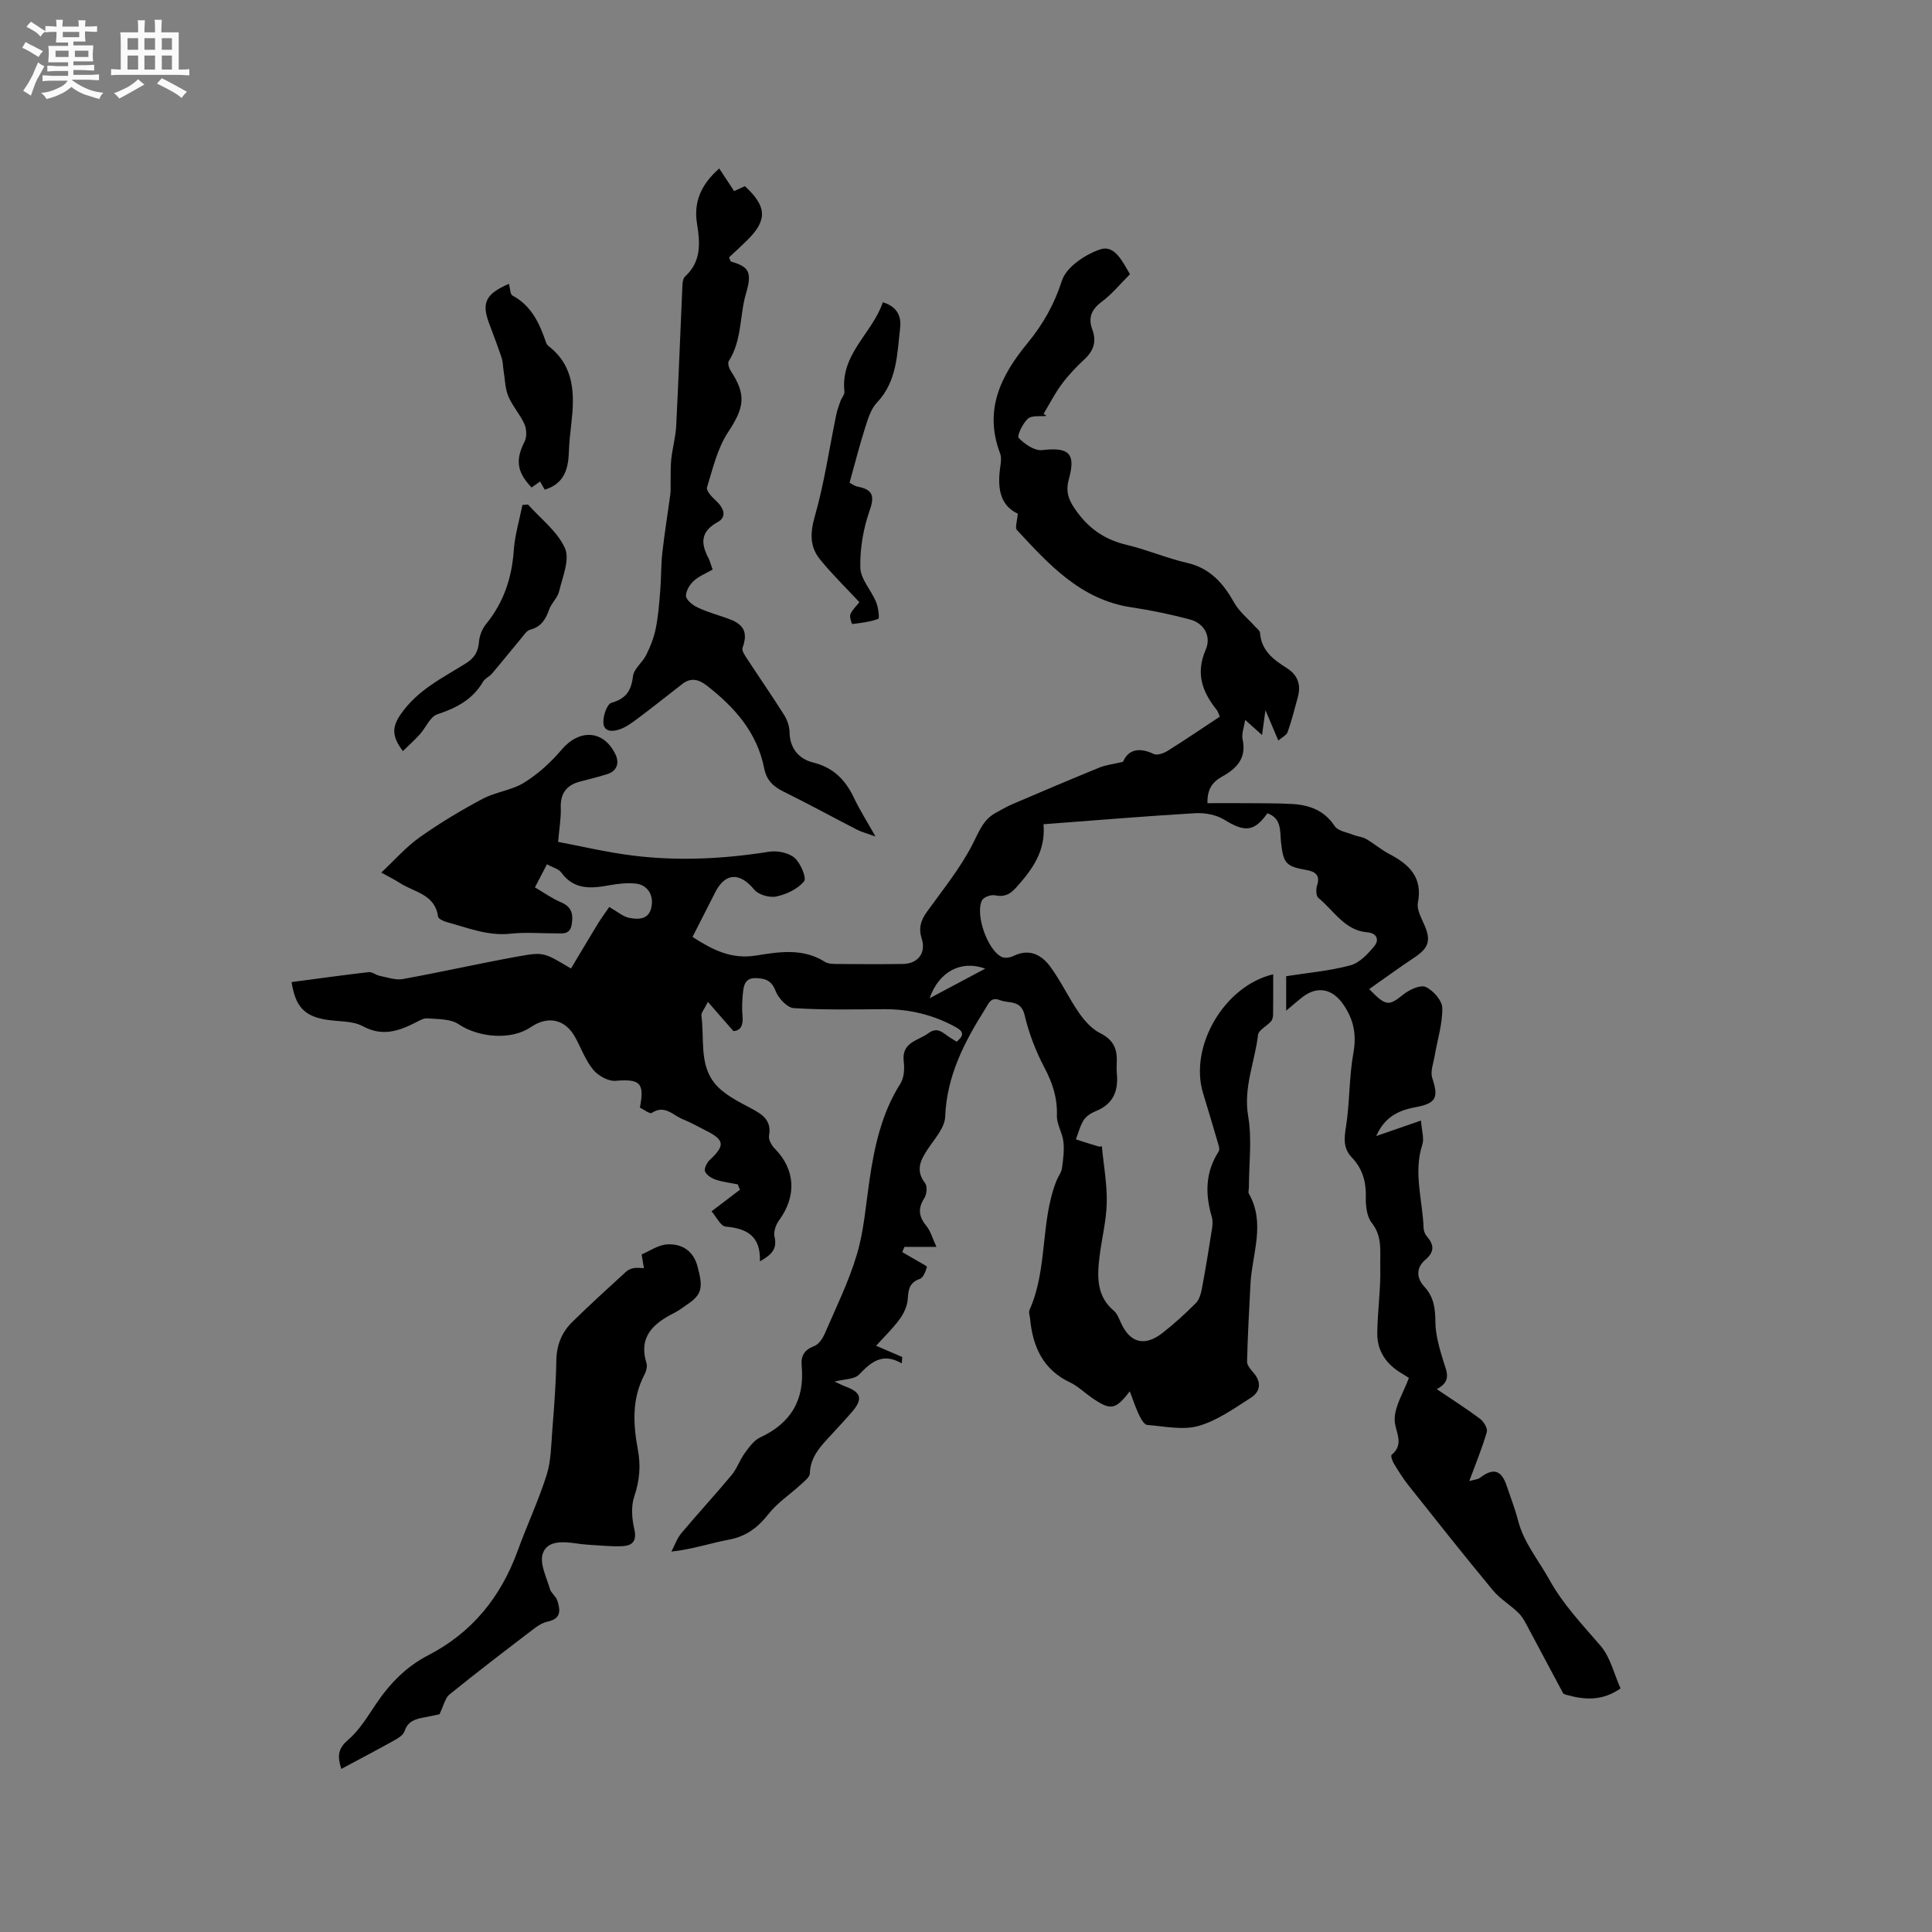 <svg enable-background="new 0 0 400 400" viewBox="0 0 400 400" xmlns="http://www.w3.org/2000/svg"><rect x="0" y="0" width="400" height="400" fill="#808080" stroke="none"/><path d="m6.8 9.5c.6.3 1.3.7 2.1 1.1-.4.4-.7.8-.9 1.2-.7-.4-1.3-.8-1.8-1.1s-1.1-.6-1.6-.8c.2-.4.5-.8.7-1.2.4.2.8.5 1.5.8zm.9 6.9c-.3.6-.5 1.1-.7 1.7s-.4 1.1-.6 1.7c-.6-.4-1.1-.7-1.6-1 .7-1 1.2-1.8 1.5-2.4.3-.5.6-1.1.8-1.7.3-.6.5-1.2.8-1.8.3.3.8.6 1.3.8-.7 1.3-1.2 2.2-1.5 2.7zm.1-11c.4.3 1 .7 1.7 1.1-.5.2-.8.6-1.1 1.1-.5-.6-1-1-1.4-1.2s-.9-.6-1.5-.8c.2-.4.5-.7.9-1.1.5.3.9.6 1.4.9zm10.5 13.1c1 .4 2 .6 3.1.7-.4.4-.7.8-.8 1.3-.9-.2-1.9-.6-3-.9-1-.4-2-.9-2.8-1.6-.5.4-1.1.9-1.9 1.3s-1.9.9-3.3 1.2c-.1-.3-.5-.8-1.1-1.3 1 0 2.1-.3 3.2-.8 1.2-.5 1.9-1 2.3-1.7h-3.2c-.4 0-1 0-2 .1v-1.2c1 0 1.7.1 2 .1h3.3v-1h-2.3c-.2 0-.9 0-2 .1v-1.2c1.2 0 1.9.1 2 .1h2.3v-.8h-4.1c0-.7.1-1.2.1-1.6 0-.5 0-1.1-.1-1.8h4.1v-.7h-2.5c0-.6.1-1.1.1-1.6v-.6h-.5c-.4 0-1 0-1.8.1v-1.3c1.2 0 1.9.1 2.1.1h.2c0-.3 0-.8-.1-1.4h1.4c0 .6-.1 1-.1 1.4h3.4c0-.4 0-.8-.1-1.3h1.5c0 .4-.1.9-.1 1.3.7 0 1.5 0 2.5-.1v1.2c-1 0-1.8-.1-2.5-.1v.6c0 .3 0 .8.1 1.5h-2.5v.8h4.1c0 .7-.1 1.3-.1 1.8s0 1 .1 1.5h-4.1v.8h1.4c.8 0 1.8 0 2.9-.1v1.2c-1 0-1.9-.1-2.8-.1h-1.5v1h3.2c.3 0 1 0 2.1-.1v1.2c-1.1 0-1.8-.1-2.1-.1h-3.4l-.1.1c1.4 1 2.4 1.5 3.4 1.9zm-4.1-6.7v-1.3h-2.7v1.3zm2.2-4.1v-1.1h-3.4v1.1zm1.9 4.1v-1.3h-2.8v1.3z" fill="#fafafb"/><path d="m37 6.7v2.3 5.4c1 0 1.8 0 2.2-.1v1.3c-.6 0-1.5-.1-2.5-.1h-11.9c-.7 0-1.3 0-1.8.1v-1.3c.5 0 1.1.1 2 .1v-5.2c0-1 0-1.8-.1-2.5h3.7c0-1.3 0-2.1-.1-2.5h1.5c0 .4-.1 1.3-.1 2.5h2.2c0-1.2 0-2.1-.1-2.6h1.5c0 .4-.1 1.3-.1 2.6zm-12.3 13.7c-.3-.4-.7-.8-1.1-1.1 1.1-.4 2.1-.9 2.9-1.3.8-.5 1.5-1 2.1-1.6.4.4.9.8 1.3 1.1-2.5 1.4-4.2 2.4-5.2 2.9zm3.9-10.1v-2.4h-2.2v2.4zm0 4.1v-2.9h-2.2v2.9zm3.5-4.1v-2.4h-2.2v2.4zm0 4.1v-2.9h-2.2v2.9zm.4 2.9 1-1.1c.6.3 1.4.7 2.5 1.3s2 1.1 2.7 1.5c-.4.4-.8.8-1.1 1.3-.8-.8-2.5-1.7-5.1-3zm3.1-7v-2.4h-2.1v2.4zm0 4.1v-2.9h-2.1v2.9z" fill="#fafafb"/><g fill="#000001"><path d="m233.91 288.05c-3 3.9-3.97 4.03-7.95 1.28-1.48-1.03-2.81-2.36-4.41-3.11-5.61-2.65-7.72-7.39-8.28-13.16-.06-.63-.34-1.37-.11-1.88 3.81-8.51 2.18-18.15 5.58-26.74.34-.86.99-1.65 1.12-2.53.26-1.83.51-3.72.31-5.53-.2-1.83-1.41-3.62-1.35-5.39.12-3.65-.89-6.75-2.58-9.95-1.8-3.4-3.22-7.12-4.1-10.86-.76-3.25-3.25-2.37-5.12-3.11-1.88-.75-2.33.68-3.06 1.84-4.31 6.85-7.95 13.86-8.27 22.3-.08 2.24-2.13 4.5-3.52 6.58-1.56 2.34-2.72 4.47-.63 7.19.49.64.33 2.31-.17 3.09-1.38 2.14-1.15 3.84.43 5.75.86 1.05 1.23 2.49 2.08 4.33-2.71 0-4.66 0-6.62 0-.15.36-.31.72-.46 1.08 1.09.63 2.19 1.26 3.27 1.9.66.39 1.9 1 1.84 1.19-.28.91-.75 2.21-1.47 2.46-2.16.76-2.38 2.2-2.5 4.17-.09 1.43-.81 2.98-1.67 4.16-1.42 1.95-3.19 3.64-4.88 5.51 1.94.84 3.67 1.59 5.41 2.34-.03.44-.07.88-.1 1.31-4.04-2.33-6.37-.24-8.85 2.33-.97 1-3.07.92-5.07 1.44.91.41 1.65.8 2.43 1.09 3.08 1.14 3.45 2.54 1.26 5.1-1.38 1.61-2.83 3.16-4.27 4.72-2.15 2.34-4.42 4.54-4.53 8.1-.03.79-1.13 1.62-1.86 2.3-2.23 2.05-4.85 3.76-6.69 6.1-2.21 2.81-4.62 4.65-8.21 5.32-3.81.71-7.51 1.99-11.91 2.47.68-1.28 1.16-2.72 2.07-3.81 3.4-4.06 7.01-7.96 10.4-12.03 1.11-1.34 1.68-3.11 2.71-4.53.9-1.23 1.91-2.67 3.22-3.27 6.41-2.97 9.23-7.86 8.58-14.82-.19-2.05.53-3.31 2.58-4.08.91-.34 1.73-1.52 2.16-2.5 2.35-5.44 5-10.81 6.68-16.46 1.47-4.92 1.85-10.16 2.6-15.28 1.03-7.06 2.51-13.94 6.42-20.11.76-1.21.88-3.08.69-4.58-.49-4.03 2.97-4.27 5.11-5.86 1.96-1.45 3.08.04 4.44.89.44.28.89.55 1.41.88 1.36-1.17 1.67-2-.18-3.02-4.67-2.57-9.62-3.75-14.93-3.72-6.21.04-12.44.18-18.62-.22-1.37-.09-3.19-2.05-3.76-3.55-.83-2.17-2.11-2.6-4.07-2.66-2.3-.07-2.54 1.54-2.7 3.13-.16 1.56-.23 3.16-.08 4.72.19 1.98-.45 3.06-1.89 3.11-1.8-2.06-3.33-3.81-5.28-6.04-.78 1.6-1.42 2.27-1.34 2.84.64 4.72-.46 9.98 2.68 13.94 1.84 2.33 4.9 3.81 7.62 5.27 2.4 1.29 4.26 2.48 3.7 5.67-.14.81.53 2 1.19 2.66 4.27 4.33 4.57 9.82.87 14.87-.66.9-1.16 2.36-.92 3.38.59 2.53-.6 3.72-3.03 5.09.19-5.26-2.72-6.81-7.09-7.2-1.07-.1-1.96-2.07-2.92-3.16 2.29-1.74 4.08-3.11 5.88-4.47-.15-.37-.31-.74-.46-1.11-1.52-.31-3.08-.48-4.54-.97-.87-.29-1.93-.95-2.23-1.71-.23-.58.37-1.81.96-2.36 3.21-2.99 3.11-4.14-.73-6.07-1.61-.81-3.18-1.71-4.85-2.38-2.02-.81-3.73-3.08-6.41-1.3-.4.27-1.64-.71-2.46-1.1 1.01-5.16.03-5.96-5.08-5.55-1.5.12-3.57-1.07-4.59-2.3-1.58-1.92-2.47-4.41-3.68-6.64-2.07-3.81-5.63-4.63-9.26-2.16-4.05 2.76-10.81 2.15-14.92-.62-1.67-1.13-4.26-1.03-6.45-1.21-.86-.07-1.81.55-2.66.97-3.48 1.73-6.76 2.79-10.71.66-2.19-1.18-5.15-.93-7.76-1.38-4.39-.76-6.22-2.72-7-7.76 5.32-.7 10.63-1.45 15.96-2.06.73-.08 1.51.62 2.3.77 1.59.31 3.28.94 4.78.66 7.99-1.45 15.93-3.25 23.92-4.69 5.3-.96 5.33-.78 10.89 2.51 1.82-3.04 3.64-6.13 5.51-9.19.77-1.25 1.65-2.44 2.41-3.55 1.75 1 2.84 1.99 4.08 2.24 1.85.38 4.03.42 4.61-2.04.63-2.64-.77-4.81-3.26-5.05-1.75-.17-3.58.02-5.32.34-3.79.69-7.37 1.06-10.05-2.63-.55-.75-1.75-1.03-2.96-1.7-.83 1.59-1.54 2.96-2.49 4.78 1.84 1.08 3.53 2.3 5.41 3.09 2.26.96 2.55 2.53 2.2 4.62-.36 2.18-1.98 1.8-3.42 1.81-3.08.01-6.18-.27-9.22.07-4.71.52-8.91-1.24-13.25-2.41-.67-.18-1.72-.68-1.78-1.14-.64-4.65-4.94-5.02-7.89-6.94-1.06-.69-2.21-1.24-3.86-2.16 2.75-2.57 5.09-5.28 7.93-7.29 4.14-2.94 8.53-5.57 13.01-7.96 2.71-1.45 6.05-1.77 8.63-3.37 2.89-1.79 5.54-4.2 7.74-6.8 3.69-4.37 8.74-4.15 11.19.98.8 1.69.37 3.39-1.71 4.05-1.81.58-3.66 1.04-5.51 1.51-2.87.72-4.24 2.42-4.12 5.5.08 2.05-.3 4.12-.55 7.02 4.84.91 10.13 2.18 15.5 2.84 9.41 1.17 18.81.69 28.19-.8 1.69-.27 4.03.2 5.26 1.26 1.25 1.08 2.54 4.17 1.97 4.87-1.3 1.59-3.64 2.69-5.73 3.14-1.4.3-3.7-.35-4.58-1.42-2.98-3.62-6.01-3.56-8.1.59-1.52 3.01-3.05 6.01-4.68 9.2 4.16 2.69 8.05 4.68 13.17 3.85 4.73-.76 9.69-1.58 14.23 1.31.65.41 1.63.43 2.46.44 4.56.04 9.12.06 13.68 0 3.12-.04 4.86-2.26 3.91-5.26-.7-2.19-.17-3.81 1.1-5.57 3.28-4.56 6.88-8.98 9.42-13.94 1.33-2.59 2.19-5.13 4.87-6.56 1.12-.6 2.21-1.25 3.37-1.75 6.01-2.57 12.02-5.13 18.07-7.6 1.3-.53 2.75-.68 4.85-1.17.95-2.33 3.11-3.19 6.34-1.63.71.34 2.08-.13 2.89-.64 3.59-2.24 7.09-4.63 10.8-7.08-.22-.5-.33-1.01-.62-1.38-3.02-3.77-4.42-7.6-2.28-12.52 1.14-2.62-.2-5.41-3.3-6.23-3.98-1.06-8.03-1.9-12.1-2.51-10.47-1.57-17.05-8.84-23.69-16-.46-.49.07-1.9.17-3.39-3.9-1.82-4.23-5.68-3.59-9.94.12-.82.22-1.77-.06-2.51-3.42-8.97.11-16.12 5.68-22.88 3.16-3.83 5.53-7.99 7.11-12.92.9-2.8 4.84-5.45 7.97-6.48 2.96-.98 4.6 2.59 6.12 5.15-1.97 1.96-3.73 4.14-5.9 5.75-2.13 1.58-2.77 3.34-1.91 5.67.93 2.51.3 4.43-1.63 6.21-1.71 1.58-3.33 3.3-4.71 5.16-1.42 1.91-2.51 4.08-3.74 6.13.21.14.43.28.64.42-1.33.15-3.06-.16-3.88.57-1.08.96-2.31 3.59-1.92 3.99 1.23 1.27 3.29 2.7 4.85 2.52 5.49-.64 7.05.61 5.55 5.99-.8 2.87.11 4.65 1.72 6.85 2.65 3.61 5.92 5.75 10.25 6.78 4.21 1 8.25 2.75 12.47 3.72 4.82 1.1 7.54 4.24 9.81 8.29 1.02 1.82 2.8 3.22 4.22 4.81.4.45 1.07.92 1.11 1.42.26 3.65 2.79 5.54 5.51 7.25 2.31 1.45 3 3.47 2.32 6-.65 2.44-1.29 4.89-2.12 7.27-.22.63-1.1 1.03-1.93 1.75-.89-2.1-1.6-3.77-2.66-6.28-.3 2.18-.48 3.46-.71 5.14-1.17-1.05-2.08-1.86-3.5-3.14-.23 1.59-.78 2.91-.52 4.05.86 3.88-1.27 6.05-4.19 7.66-2.1 1.16-3.15 2.66-3.09 5.54 2.69 0 5.29-.02 7.88 0 3.18.03 6.37-.01 9.54.16 3.62.19 6.74 1.28 8.93 4.59.67 1.02 2.54 1.28 3.88 1.82.85.34 1.84.39 2.62.84 1.65.95 3.12 2.23 4.8 3.11 4.11 2.16 6.95 4.82 5.92 10.1-.26 1.37.67 3.06 1.3 4.49 1.46 3.31.98 4.86-2.08 6.88-3.11 2.06-6.12 4.27-9.3 6.5 3.51 3.63 4.07 3.52 7.08 1.11 1.24-.99 3.5-2.05 4.61-1.55 1.55.7 3.41 2.81 3.44 4.34.06 3.27-1 6.55-1.56 9.83-.26 1.57-.96 3.33-.51 4.7 1.32 4.04.87 5.23-3.59 6.05-3.54.65-6.32 2.11-8.02 5.95 3.14-1.09 5.92-2.05 9.27-3.21.15 2.15.69 3.71.28 4.97-1.9 5.84.07 11.55.26 17.32.02.59.32 1.27.7 1.72 1.5 1.74 1.57 3.18-.32 4.79-1.95 1.66-1.9 3.79-.23 5.59 1.98 2.13 2.27 4.48 2.29 7.28.03 2.76.86 5.57 1.69 8.25.66 2.12 1.71 4.05-1.4 5.69 3.26 2.2 6.19 4.06 8.96 6.14.76.57 1.61 1.98 1.4 2.72-.92 3.22-2.22 6.34-3.63 10.17.98-.29 1.74-.32 2.24-.7 2.74-2.08 4.4-1.61 5.5 1.67.81 2.41 1.74 4.79 2.37 7.24 1.2 4.6 4.21 8.13 6.42 12.13 2.93 5.29 6.87 9.35 10.67 13.79 2.02 2.37 2.78 5.82 4.12 8.8-3.83 2.65-7.42 2.37-11.09 1.36-.3-.08-.71-.18-.83-.41-2.35-4.36-4.64-8.74-6.99-13.1-.64-1.18-1.23-2.47-2.15-3.4-1.68-1.7-3.86-2.94-5.37-4.76-5.95-7.18-11.74-14.5-17.54-21.81-1.11-1.4-2.06-2.95-2.99-4.48-.31-.51-.65-1.58-.45-1.75 2.86-2.37.59-4.92.64-7.43.05-2.74 1.81-5.45 2.95-8.5-.19-.12-.86-.57-1.55-.98-3.16-1.87-5.04-4.63-5-8.29.05-4.59.74-9.18.62-13.76-.08-3.01.51-6.21-1.75-9.06-1.05-1.32-1.29-3.6-1.24-5.43.07-3.15-.72-5.85-2.87-8.1-1.83-1.9-1.63-3.92-1.24-6.39.8-5.03.62-10.23 1.53-15.23.69-3.84.09-6.94-2.09-10.1-2.22-3.22-5.36-3.95-8.53-1.45-1 .78-1.95 1.63-3.29 2.75 0-2.8 0-5.21 0-7.14 4.5-.71 9-1.09 13.3-2.25 1.9-.51 3.63-2.37 4.97-4 .99-1.2.58-2.66-1.46-2.83-4.75-.4-6.93-4.53-10.15-7.13-.49-.4-.52-1.81-.26-2.59.74-2.27-.57-2.9-2.3-3.2-4.11-.72-4.69-1.37-5.16-5.65-.26-2.31.2-5.02-2.83-6.08-2.73 3.86-4.69 3.95-8.91 1.34-1.66-1.02-4-1.47-5.98-1.36-10.35.61-20.68 1.48-31.46 2.29.48 5.62-2.37 9.44-5.69 13.13-1.31 1.45-2.48 1.98-4.4 1.58-.81-.17-2.33.39-2.65 1.05-1.46 2.99 1.2 10.42 4.13 11.73.65.29 1.71.12 2.4-.22 3.35-1.64 5.87-.19 7.71 2.35 2.16 2.99 3.74 6.39 5.84 9.42 1.14 1.64 2.64 3.34 4.38 4.21 2.47 1.23 3.47 2.91 3.45 5.48-.01.95-.08 1.92.01 2.86.35 3.62-.74 6.35-4.34 7.8-.95.38-1.99 1.03-2.52 1.86-.76 1.19-1.1 2.65-1.62 3.99 1.57.5 3.14 1.03 4.72 1.48.34.1.78-.11.65-.09.38 4.01 1.11 7.89 1.02 11.76-.08 3.76-1.07 7.5-1.51 11.26-.48 4.05-.62 8.05 2.98 11.08.68.58 1.06 1.58 1.44 2.44 1.88 4.22 4.92 5.06 8.65 2.14 2.42-1.89 4.7-3.97 6.87-6.15.72-.72 1.07-1.96 1.27-3.02.78-4.13 1.45-8.28 2.1-12.43.12-.79.17-1.67-.05-2.42-1.39-4.72-1.36-9.24 1.42-13.53.3-.46-.04-1.4-.24-2.08-.97-3.36-2-6.7-3-10.04-2.9-9.64 4.41-22.19 14.53-24.57 0 2.79.02 5.53-.02 8.27-.01.49-.11 1.11-.41 1.45-.87 1-2.59 1.8-2.71 2.83-.65 5.59-3.06 10.86-2.04 16.82.82 4.8.16 9.85.15 14.79 0 .42-.19.93-.01 1.24 3.51 6.17.67 12.44.34 18.67-.28 5.37-.58 10.74-.71 16.11-.02.77.76 1.65 1.35 2.33 1.71 1.97 1.39 3.92-.56 5.16-3.48 2.22-6.99 4.75-10.86 5.84-3.26.92-7.06.06-10.6-.21-.56-.04-1.21-1.06-1.53-1.76-.79-1.54-1.35-3.26-2.08-5.21zm-41.45-81.37c3.71-1.97 7.42-3.95 11.52-6.13-4.91-1.82-9.55.52-11.52 6.13z"/><path d="m90.99 354.92c-.66.14-1.89.42-3.12.64-1.81.33-3.42.75-4.11 2.86-.25.76-1.24 1.41-2.03 1.85-3.59 2-7.23 3.91-11.07 5.97-.74-2.45-.85-4.08 1.34-5.95 2.36-2.01 4.07-4.84 5.83-7.47 2.83-4.22 6.28-7.77 10.8-10.1 9.14-4.72 15.07-12.09 18.55-21.65 1.91-5.27 4.32-10.38 6-15.71.93-2.96.93-6.24 1.18-9.39.37-4.75.75-9.52.82-14.28.05-3.19 1.11-5.84 3.3-7.99 3.63-3.56 7.4-6.98 11.15-10.42.42-.39 1.05-.64 1.62-.74.66-.12 1.37.01 2.06.02-.13-.79-.26-1.58-.46-2.84 1.54-.64 3.43-2.01 5.38-2.09 2.87-.12 5.27 1.25 6.15 4.46 1.27 4.61.96 5.96-2.26 8.1-.79.53-1.55 1.14-2.39 1.56-4.33 2.18-7.61 4.88-5.88 10.5.22.71-.1 1.73-.47 2.45-2.59 4.99-2.3 10.19-1.31 15.47.62 3.29.35 6.4-.75 9.65-.69 2.03-.5 4.59 0 6.75.6 2.54-.45 3.46-2.53 3.55-2.41.1-4.83-.18-7.25-.32-.74-.04-1.48-.15-2.21-.25-2.7-.38-6.04-.67-6.96 2.12-.68 2.06.79 4.88 1.48 7.3.25.87 1.24 1.51 1.52 2.37.63 1.92.9 3.78-1.9 4.37-1 .21-1.99.78-2.81 1.41-5.89 4.5-11.79 9-17.55 13.66-.94.72-1.21 2.25-2.12 4.14z"/><path d="m147.54 117.92c-1.41.81-2.84 1.37-3.9 2.34-.83.76-1.6 2.02-1.62 3.08-.01.75 1.15 1.75 2.01 2.22 1.48.79 3.12 1.3 4.72 1.84 3.22 1.1 6.79 1.83 4.99 6.73-.21.57.48 1.57.93 2.25 2.55 3.9 5.2 7.73 7.69 11.67.64 1.02 1.09 2.34 1.11 3.53.04 3.42 2 5.58 4.88 6.29 4.25 1.06 6.71 3.63 8.48 7.37 1.17 2.47 2.65 4.79 4.43 7.95-1.78-.65-2.85-.92-3.82-1.41-5.09-2.61-10.1-5.37-15.23-7.89-2.16-1.06-3.52-2.4-4-4.83-1.45-7.4-6.11-12.63-11.85-17.1-1.68-1.31-3.31-1.75-5.12-.33-3.05 2.38-6.09 4.78-9.18 7.11-1.16.87-2.38 1.77-3.72 2.25-1.39.5-3.35.66-3.42-1.43-.05-1.39.76-3.79 1.67-4.05 3.02-.86 4.1-2.49 4.46-5.5.19-1.56 1.98-2.86 2.75-4.42.85-1.72 1.58-3.56 1.96-5.43.52-2.56.72-5.19.93-7.8.22-2.67.15-5.37.45-8.03.45-4.03 1.12-8.04 1.65-12.07.11-.86.03-1.74.05-2.62.04-1.57-.03-3.14.15-4.69.26-2.28.9-4.52 1.01-6.8.5-9.73.85-19.46 1.29-29.19.03-.6.17-1.38.57-1.74 3.35-3.06 3.1-6.9 2.46-10.83-.73-4.45.69-8.07 4.59-11.51 1 1.52 1.95 2.96 3.09 4.69.47-.22 1.36-.63 2.22-1.03 4.55 4.19 4.69 7.02.54 11.14-1.27 1.26-2.61 2.47-3.82 3.61.24.52.29.83.42.87 3.62 1.05 4.44 2.09 3.09 6.61-1.34 4.49-.79 9.65-3.57 14-.27.42.05 1.46.41 2.01 3.31 5.02 2.78 7.64-.55 12.7-2.2 3.33-3.16 7.52-4.36 11.43-.21.68 1.01 2 1.83 2.74 1.6 1.45 2.39 3.33.4 4.43-3.72 2.04-3.5 4.53-1.85 7.63.26.57.41 1.2.78 2.21z"/><path d="m182.78 62.58c3.11.94 3.85 3.07 3.58 5.35-.63 5.4-.61 11-4.79 15.41-1.24 1.3-1.85 3.31-2.42 5.1-1.18 3.71-2.14 7.5-3.26 11.51.39.19.98.66 1.64.79 2.92.59 3.68 1.67 2.55 4.87-1.33 3.76-2.05 7.93-1.96 11.9.05 2.38 2.25 4.68 3.26 7.11.46 1.1.74 3.4.47 3.5-1.71.65-3.58.85-5.42 1.08-.06.01-.61-1.51-.36-2.05.48-1.02 1.37-1.85 1.86-2.47-2.82-3.03-5.68-5.8-8.17-8.88-2.11-2.61-2.05-5.44-1.07-8.87 1.96-6.84 2.98-13.96 4.42-20.95.2-.99.55-1.96.89-2.91.24-.69.9-1.38.83-2.01-.86-7.78 5.8-12.06 7.95-18.48z"/><path d="m83.41 155.5c-2.35-3.1-2.26-5.02-.39-7.7 3.46-4.97 8.6-7.44 13.4-10.44 1.84-1.15 2.6-2.46 2.76-4.56.1-1.25.69-2.65 1.49-3.64 3.62-4.45 5.3-9.51 5.7-15.2.22-3.16 1.17-6.28 1.79-9.41.38-.03.77-.07 1.15-.1 2.65 2.98 6.12 5.59 7.66 9.06 1.04 2.34-.5 5.93-1.2 8.89-.32 1.36-1.61 2.47-2.09 3.83-.71 2.03-1.65 3.55-3.91 4.14-.76.2-1.35 1.18-1.93 1.87-2.01 2.39-3.95 4.83-5.97 7.21-.54.64-1.47 1.01-1.87 1.7-2.16 3.71-5.53 5.44-9.48 6.75-1.49.5-2.35 2.76-3.6 4.14-1.07 1.19-2.28 2.26-3.51 3.46z"/><path d="m105.37 58.76c.27.98.25 2.17.73 2.43 3.95 2.12 5.62 5.78 6.95 9.72.1.29.31.58.56.77 5.4 4.22 5.36 10.02 4.68 16.02-.23 2-.45 4-.52 6.01-.12 3.53-1.06 6.48-4.99 7.67-.27-.47-.62-1.07-.97-1.69-.63.45-1.21.85-1.75 1.24-3.12-3.26-3.34-5.79-1.44-9.52.49-.97.41-2.58-.05-3.62-.9-2.01-2.48-3.72-3.33-5.75-.67-1.6-.68-3.48-.97-5.23-.15-.92-.13-1.88-.42-2.75-.8-2.41-1.72-4.77-2.6-7.15-1.57-4.24-.7-6.05 4.12-8.15z"/></g></svg>